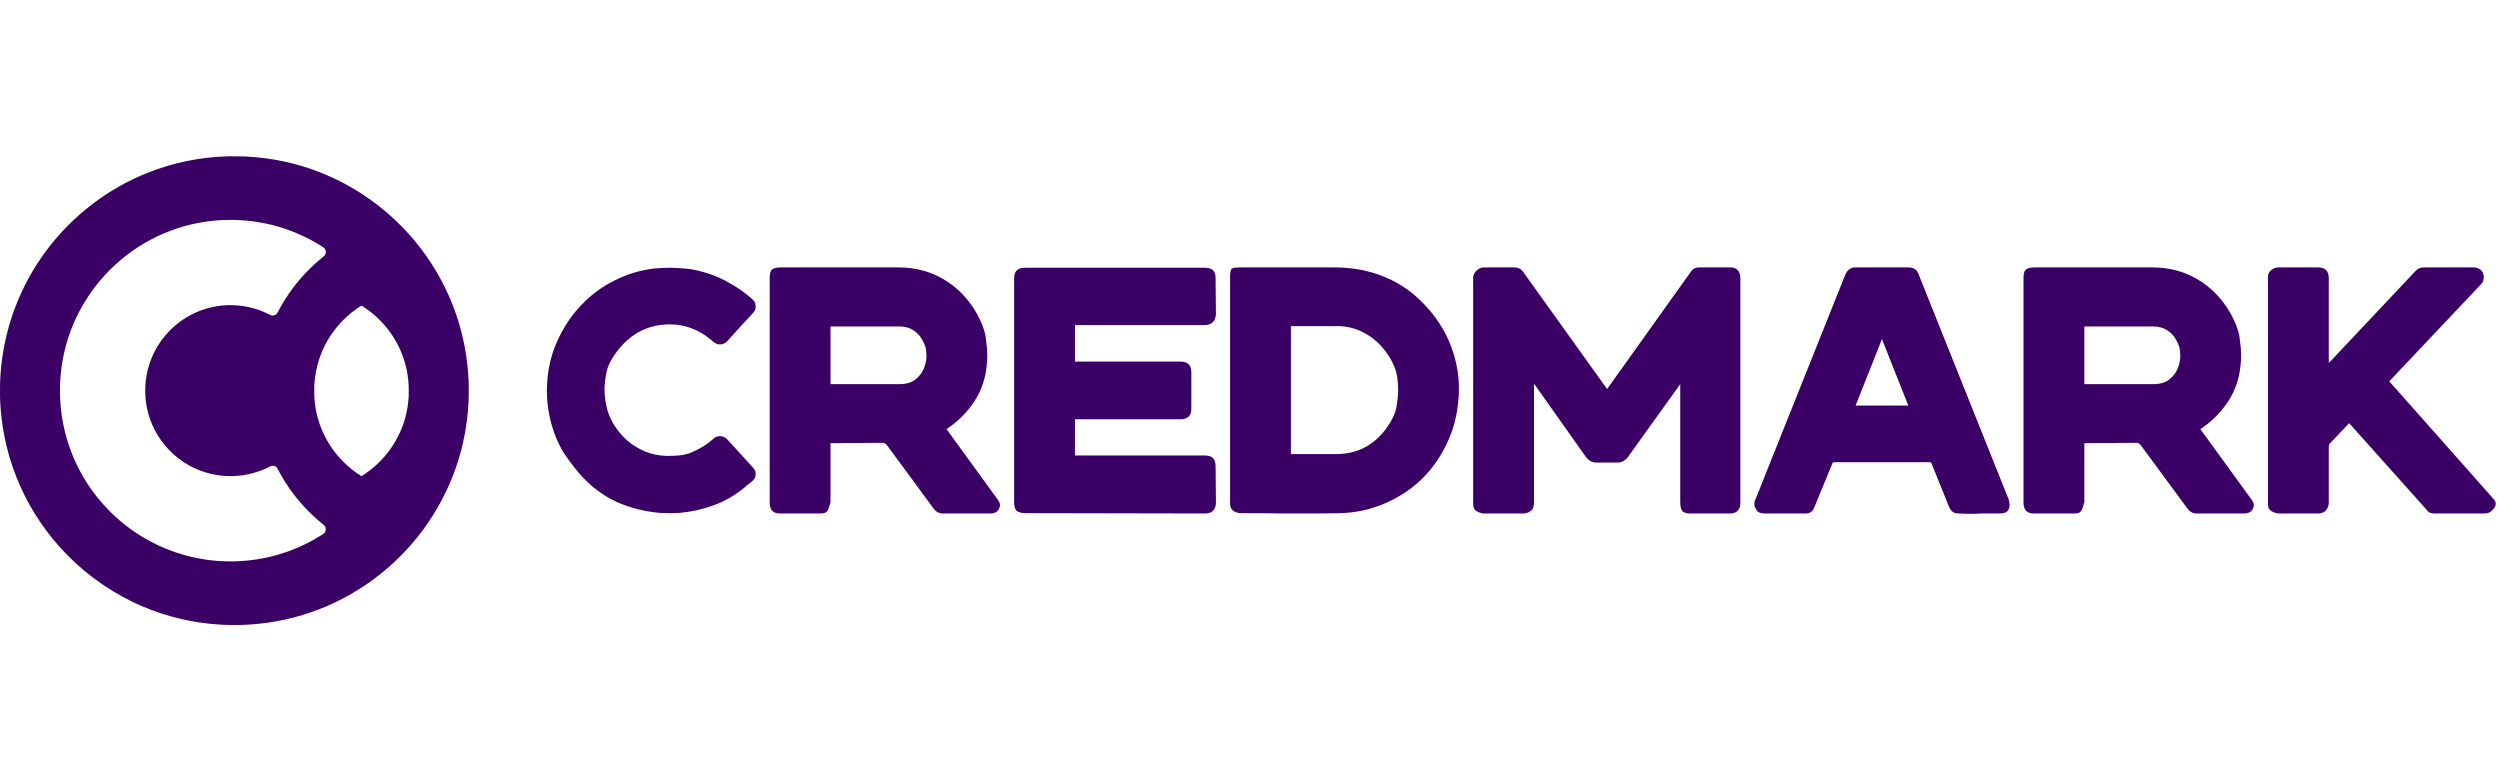 <svg width="128" height="40" viewBox="0 0 128 40" fill="none" xmlns="http://www.w3.org/2000/svg">
<path d="M11.7 8.001C10.239 8.045 8.897 8.318 7.579 8.839C5.535 9.647 3.731 11.024 2.403 12.791C0.997 14.661 0.176 16.876 0.023 19.209C0.004 19.499 0 19.636 0 20C0 20.365 0.004 20.502 0.023 20.792C0.21 23.641 1.394 26.305 3.389 28.361C4.51 29.517 5.863 30.443 7.34 31.065C8.57 31.583 9.871 31.889 11.208 31.977C11.499 31.996 11.636 32 12 32C12.364 32 12.501 31.996 12.792 31.977C14.024 31.896 15.226 31.63 16.369 31.183C18.438 30.375 20.256 28.992 21.597 27.21C22.606 25.867 23.322 24.334 23.695 22.713C23.861 21.994 23.952 21.317 23.993 20.519C24.002 20.332 24.002 19.669 23.993 19.483C23.969 19.016 23.934 18.647 23.875 18.244C23.512 15.761 22.368 13.447 20.611 11.64C18.994 9.977 16.951 8.822 14.713 8.306C14 8.142 13.309 8.048 12.53 8.009C12.41 8.003 11.821 7.998 11.7 8.001ZM12.119 11.263C13.551 11.32 14.892 11.7 16.113 12.394C16.357 12.533 16.564 12.664 16.604 12.705C16.66 12.764 16.683 12.828 16.679 12.919C16.674 13.03 16.651 13.066 16.517 13.173C15.953 13.627 15.429 14.17 14.993 14.753C14.699 15.147 14.464 15.521 14.224 15.979C14.18 16.065 14.154 16.094 14.101 16.121C14.051 16.146 14.012 16.154 13.947 16.152L13.888 16.15L13.737 16.076C13.492 15.956 13.313 15.884 13.083 15.815C11.886 15.45 10.592 15.612 9.533 16.259C8.683 16.778 8.039 17.564 7.697 18.501C7.349 19.455 7.349 20.546 7.697 21.5C7.769 21.695 7.821 21.817 7.92 22.01C8.308 22.767 8.924 23.404 9.673 23.824C10.805 24.459 12.178 24.553 13.391 24.079C13.509 24.033 13.583 24.001 13.737 23.925L13.888 23.851L13.947 23.849C14.012 23.847 14.051 23.855 14.101 23.88C14.154 23.907 14.18 23.936 14.224 24.022C14.464 24.48 14.699 24.854 14.993 25.248C15.429 25.831 15.953 26.375 16.517 26.828C16.618 26.909 16.642 26.935 16.663 26.99C16.681 27.036 16.686 27.128 16.672 27.175C16.646 27.263 16.608 27.305 16.485 27.383C15.963 27.713 15.442 27.973 14.884 28.184C13.528 28.695 12.053 28.86 10.606 28.662C9.429 28.5 8.306 28.103 7.288 27.487C6.496 27.009 5.783 26.405 5.175 25.696C4.512 24.926 3.988 24.043 3.63 23.094C3.259 22.11 3.07 21.069 3.07 20C3.07 18.39 3.5 16.841 4.327 15.475C4.805 14.683 5.409 13.97 6.118 13.362C6.888 12.699 7.771 12.175 8.72 11.817C9.595 11.487 10.516 11.302 11.464 11.264C11.634 11.257 11.955 11.257 12.119 11.263ZM18.597 15.7C18.95 15.929 19.273 16.199 19.558 16.505C20.307 17.305 20.779 18.329 20.897 19.413C20.924 19.651 20.927 19.717 20.927 20.012C20.927 20.307 20.924 20.373 20.897 20.612C20.84 21.137 20.696 21.658 20.478 22.142C20.083 23.013 19.448 23.759 18.648 24.29C18.502 24.388 18.512 24.383 18.49 24.369C18.447 24.345 18.26 24.218 18.183 24.162C17.937 23.983 17.672 23.748 17.458 23.519C16.709 22.718 16.238 21.695 16.119 20.612C16.093 20.373 16.09 20.307 16.09 20.012C16.09 19.717 16.093 19.651 16.119 19.413C16.223 18.467 16.596 17.564 17.192 16.814C17.494 16.433 17.88 16.07 18.27 15.8C18.378 15.725 18.499 15.647 18.507 15.646C18.512 15.646 18.552 15.67 18.597 15.7Z" fill="#3B0065"/>
<path d="M36.118 13.961C36.574 14.093 37 14.279 37.396 14.519C37.804 14.747 38.182 15.017 38.53 15.329C38.626 15.425 38.674 15.509 38.674 15.581C38.686 15.653 38.692 15.689 38.692 15.689C38.692 15.821 38.644 15.935 38.548 16.031C38.32 16.271 38.098 16.511 37.882 16.751C37.666 16.991 37.45 17.231 37.234 17.471C37.126 17.579 37.006 17.633 36.874 17.633C36.826 17.633 36.778 17.627 36.73 17.615C36.658 17.591 36.598 17.561 36.55 17.525C36.502 17.489 36.454 17.447 36.406 17.399C35.77 16.871 35.068 16.607 34.3 16.607C33.208 16.607 32.314 17.057 31.618 17.957C31.294 18.377 31.102 18.761 31.042 19.109C30.982 19.445 30.952 19.721 30.952 19.937C30.952 20.201 30.982 20.477 31.042 20.765C31.114 21.113 31.246 21.443 31.438 21.755C31.63 22.055 31.858 22.325 32.122 22.565C32.398 22.793 32.704 22.979 33.04 23.123C33.376 23.255 33.724 23.327 34.084 23.339C34.168 23.339 34.252 23.339 34.336 23.339C34.456 23.339 34.594 23.333 34.75 23.321C34.906 23.309 35.086 23.273 35.29 23.213C35.77 23.021 36.178 22.775 36.514 22.475C36.61 22.379 36.724 22.331 36.856 22.331C37 22.331 37.126 22.385 37.234 22.493L38.53 23.915C38.638 24.023 38.692 24.143 38.692 24.275C38.692 24.275 38.686 24.311 38.674 24.383C38.674 24.455 38.614 24.545 38.494 24.653C38.47 24.665 38.44 24.689 38.404 24.725L38.188 24.887C38.176 24.911 38.164 24.929 38.152 24.941C38.14 24.941 38.122 24.953 38.098 24.977C37.63 25.361 37.12 25.655 36.568 25.859C36.028 26.063 35.452 26.195 34.84 26.255C34.66 26.267 34.474 26.273 34.282 26.273C34.102 26.273 33.916 26.267 33.724 26.255C32.848 26.171 32.044 25.943 31.312 25.571C30.592 25.187 29.962 24.647 29.422 23.951C29.23 23.711 29.05 23.465 28.882 23.213C28.726 22.961 28.588 22.691 28.468 22.403C28.156 21.623 28 20.819 28 19.991C28 19.775 28.012 19.553 28.036 19.325C28.108 18.605 28.3 17.927 28.612 17.291C28.924 16.643 29.32 16.073 29.8 15.581C30.28 15.077 30.838 14.669 31.474 14.357C32.11 14.033 32.788 13.829 33.508 13.745C33.784 13.721 34.054 13.709 34.318 13.709C34.486 13.709 34.72 13.721 35.02 13.745C35.32 13.757 35.686 13.829 36.118 13.961Z" fill="#3B0065"/>
<path d="M51.09 25.589C51.162 25.685 51.198 25.775 51.198 25.859C51.198 25.919 51.186 25.973 51.162 26.021C51.09 26.201 50.934 26.291 50.694 26.291H48.282C48.09 26.291 47.934 26.213 47.814 26.057L45.402 22.781C45.33 22.709 45.264 22.673 45.204 22.673L42.522 22.691V25.715C42.498 25.799 42.474 25.877 42.45 25.949C42.438 26.009 42.414 26.069 42.378 26.129C42.354 26.177 42.312 26.219 42.252 26.255C42.192 26.279 42.102 26.291 41.982 26.291H39.93C39.582 26.291 39.408 26.105 39.408 25.733V14.231C39.408 14.003 39.45 13.859 39.534 13.799C39.618 13.727 39.768 13.691 39.984 13.691H45.996C46.86 13.691 47.634 13.895 48.318 14.303C49.014 14.711 49.578 15.293 50.01 16.049C50.286 16.553 50.442 16.985 50.478 17.345C50.526 17.705 50.55 17.975 50.55 18.155C50.55 18.503 50.514 18.857 50.442 19.217C50.31 19.805 50.07 20.327 49.722 20.783C49.386 21.239 48.966 21.635 48.462 21.971L51.09 25.589ZM42.522 19.667H46.086C46.386 19.667 46.638 19.595 46.842 19.451C47.046 19.295 47.196 19.109 47.292 18.893C47.388 18.665 47.436 18.431 47.436 18.191C47.436 18.179 47.43 18.107 47.418 17.975C47.418 17.831 47.358 17.651 47.238 17.435C47.13 17.219 46.974 17.045 46.77 16.913C46.566 16.781 46.332 16.715 46.068 16.715H42.522V19.667Z" fill="#3B0065"/>
<path d="M55.038 16.643V18.515H60.438C60.81 18.515 60.996 18.695 60.996 19.055V20.927C60.996 21.287 60.81 21.467 60.438 21.467H55.038V23.321H61.698C62.058 23.321 62.238 23.501 62.238 23.861L62.256 25.769C62.232 26.117 62.046 26.291 61.698 26.291L52.5 26.273C52.32 26.273 52.176 26.237 52.068 26.165C51.972 26.081 51.924 25.937 51.924 25.733V14.249C51.924 13.889 52.104 13.709 52.464 13.709H61.698C62.058 13.709 62.238 13.877 62.238 14.213L62.256 16.103C62.22 16.463 62.028 16.643 61.68 16.643H55.038Z" fill="#3B0065"/>
<path d="M62.98 25.805V14.159C62.98 13.919 63.017 13.781 63.089 13.745C63.16 13.709 63.316 13.691 63.556 13.691H68.326C69.287 13.691 70.168 13.865 70.972 14.213C71.776 14.549 72.496 15.083 73.132 15.815C73.349 16.055 73.546 16.319 73.727 16.607C73.906 16.883 74.062 17.177 74.195 17.489C74.531 18.269 74.698 19.079 74.698 19.919C74.698 20.183 74.68 20.447 74.644 20.711C74.561 21.479 74.344 22.199 73.996 22.871C73.66 23.543 73.222 24.131 72.683 24.635C72.142 25.127 71.525 25.517 70.829 25.805C70.144 26.093 69.418 26.249 68.65 26.273C68.087 26.285 67.516 26.291 66.941 26.291C66.665 26.291 66.239 26.291 65.662 26.291C65.099 26.279 64.391 26.273 63.538 26.273C63.407 26.273 63.281 26.237 63.16 26.165C63.041 26.081 62.98 25.961 62.98 25.805ZM66.094 23.249H68.416C69.484 23.249 70.343 22.805 70.99 21.917C71.266 21.533 71.434 21.179 71.495 20.855C71.555 20.519 71.585 20.225 71.585 19.973C71.585 19.793 71.573 19.601 71.549 19.397C71.513 19.097 71.428 18.821 71.296 18.569C71.177 18.317 71.02 18.077 70.829 17.849C70.516 17.477 70.162 17.195 69.766 17.003C69.371 16.799 68.939 16.697 68.471 16.697H66.094V23.249Z" fill="#3B0065"/>
<path d="M75.426 25.805V14.177C75.45 14.033 75.516 13.919 75.624 13.835C75.732 13.739 75.852 13.691 75.984 13.691H77.532C77.628 13.691 77.712 13.709 77.784 13.745C77.868 13.781 77.94 13.847 78 13.943L82.284 19.919L86.55 13.943C86.646 13.775 86.796 13.691 87 13.691H88.584C88.932 13.691 89.106 13.883 89.106 14.267V25.733C89.106 26.105 88.926 26.291 88.566 26.291H86.568C86.352 26.291 86.208 26.249 86.136 26.165C86.064 26.069 86.028 25.919 86.028 25.715V19.667L83.328 23.429C83.184 23.597 83.022 23.681 82.842 23.681H81.726C81.534 23.681 81.366 23.597 81.222 23.429L78.558 19.667L78.54 19.685V25.733C78.54 26.081 78.36 26.267 78 26.291H75.984C75.84 26.279 75.708 26.237 75.588 26.165C75.48 26.093 75.426 25.973 75.426 25.805Z" fill="#3B0065"/>
<path d="M102.332 26.291C101.996 26.291 101.714 26.291 101.486 26.291C101.27 26.303 101.108 26.309 101 26.309C100.772 26.309 100.544 26.303 100.316 26.291C100.184 26.291 100.076 26.267 99.992 26.219C99.908 26.159 99.836 26.057 99.776 25.913L98.912 23.771C98.9 23.699 98.858 23.663 98.786 23.663H93.926C93.854 23.663 93.812 23.699 93.8 23.771L92.918 25.913C92.87 26.057 92.804 26.159 92.72 26.219C92.648 26.267 92.546 26.291 92.414 26.291H90.344C90.14 26.291 90.002 26.231 89.93 26.111C89.858 25.991 89.822 25.889 89.822 25.805C89.822 25.709 89.846 25.619 89.894 25.535L94.484 14.051C94.592 13.811 94.76 13.691 94.988 13.691H97.724C97.976 13.691 98.144 13.805 98.228 14.033L102.512 24.743C102.584 24.923 102.656 25.103 102.728 25.283C102.812 25.463 102.86 25.601 102.872 25.697C102.884 25.781 102.89 25.835 102.89 25.859C102.89 25.979 102.854 26.081 102.782 26.165C102.722 26.249 102.572 26.291 102.332 26.291ZM97.706 20.765L96.356 17.363L95.006 20.765H97.706Z" fill="#3B0065"/>
<path d="M115.286 25.589C115.358 25.685 115.394 25.775 115.394 25.859C115.394 25.919 115.382 25.973 115.358 26.021C115.286 26.201 115.13 26.291 114.89 26.291H112.478C112.286 26.291 112.13 26.213 112.01 26.057L109.598 22.781C109.526 22.709 109.46 22.673 109.4 22.673L106.718 22.691V25.715C106.694 25.799 106.67 25.877 106.646 25.949C106.634 26.009 106.61 26.069 106.574 26.129C106.55 26.177 106.508 26.219 106.448 26.255C106.388 26.279 106.298 26.291 106.178 26.291H104.126C103.778 26.291 103.604 26.105 103.604 25.733V14.231C103.604 14.003 103.646 13.859 103.73 13.799C103.814 13.727 103.964 13.691 104.18 13.691H110.192C111.056 13.691 111.83 13.895 112.514 14.303C113.21 14.711 113.774 15.293 114.206 16.049C114.482 16.553 114.638 16.985 114.674 17.345C114.722 17.705 114.746 17.975 114.746 18.155C114.746 18.503 114.71 18.857 114.638 19.217C114.506 19.805 114.266 20.327 113.918 20.783C113.582 21.239 113.162 21.635 112.658 21.971L115.286 25.589ZM106.718 19.667H110.282C110.582 19.667 110.834 19.595 111.038 19.451C111.242 19.295 111.392 19.109 111.488 18.893C111.584 18.665 111.632 18.431 111.632 18.191C111.632 18.179 111.626 18.107 111.614 17.975C111.614 17.831 111.554 17.651 111.434 17.435C111.326 17.219 111.17 17.045 110.966 16.913C110.762 16.781 110.528 16.715 110.264 16.715H106.718V19.667Z" fill="#3B0065"/>
<path d="M116.119 25.823V14.177C116.119 14.033 116.173 13.919 116.281 13.835C116.401 13.739 116.527 13.691 116.659 13.691H118.693C119.053 13.691 119.233 13.877 119.233 14.249V18.533L119.251 18.569L123.679 13.871C123.787 13.751 123.925 13.691 124.093 13.691H126.667C126.775 13.691 126.871 13.721 126.955 13.781C127.039 13.829 127.093 13.889 127.117 13.961C127.153 14.033 127.171 14.105 127.171 14.177C127.171 14.201 127.165 14.249 127.153 14.321C127.153 14.381 127.117 14.453 127.045 14.537L122.329 19.523L127.675 25.553C127.747 25.637 127.783 25.721 127.783 25.805C127.783 25.889 127.729 25.991 127.621 26.111C127.525 26.231 127.381 26.291 127.189 26.291H124.669C124.585 26.291 124.501 26.279 124.417 26.255C124.345 26.219 124.279 26.159 124.219 26.075L120.277 21.665L119.287 22.709C119.251 22.757 119.233 22.811 119.233 22.871V25.715C119.233 25.883 119.185 26.021 119.089 26.129C118.993 26.237 118.855 26.291 118.675 26.291H116.713C116.581 26.291 116.449 26.255 116.317 26.183C116.185 26.111 116.119 25.991 116.119 25.823Z" fill="#3B0065"/>
</svg>

